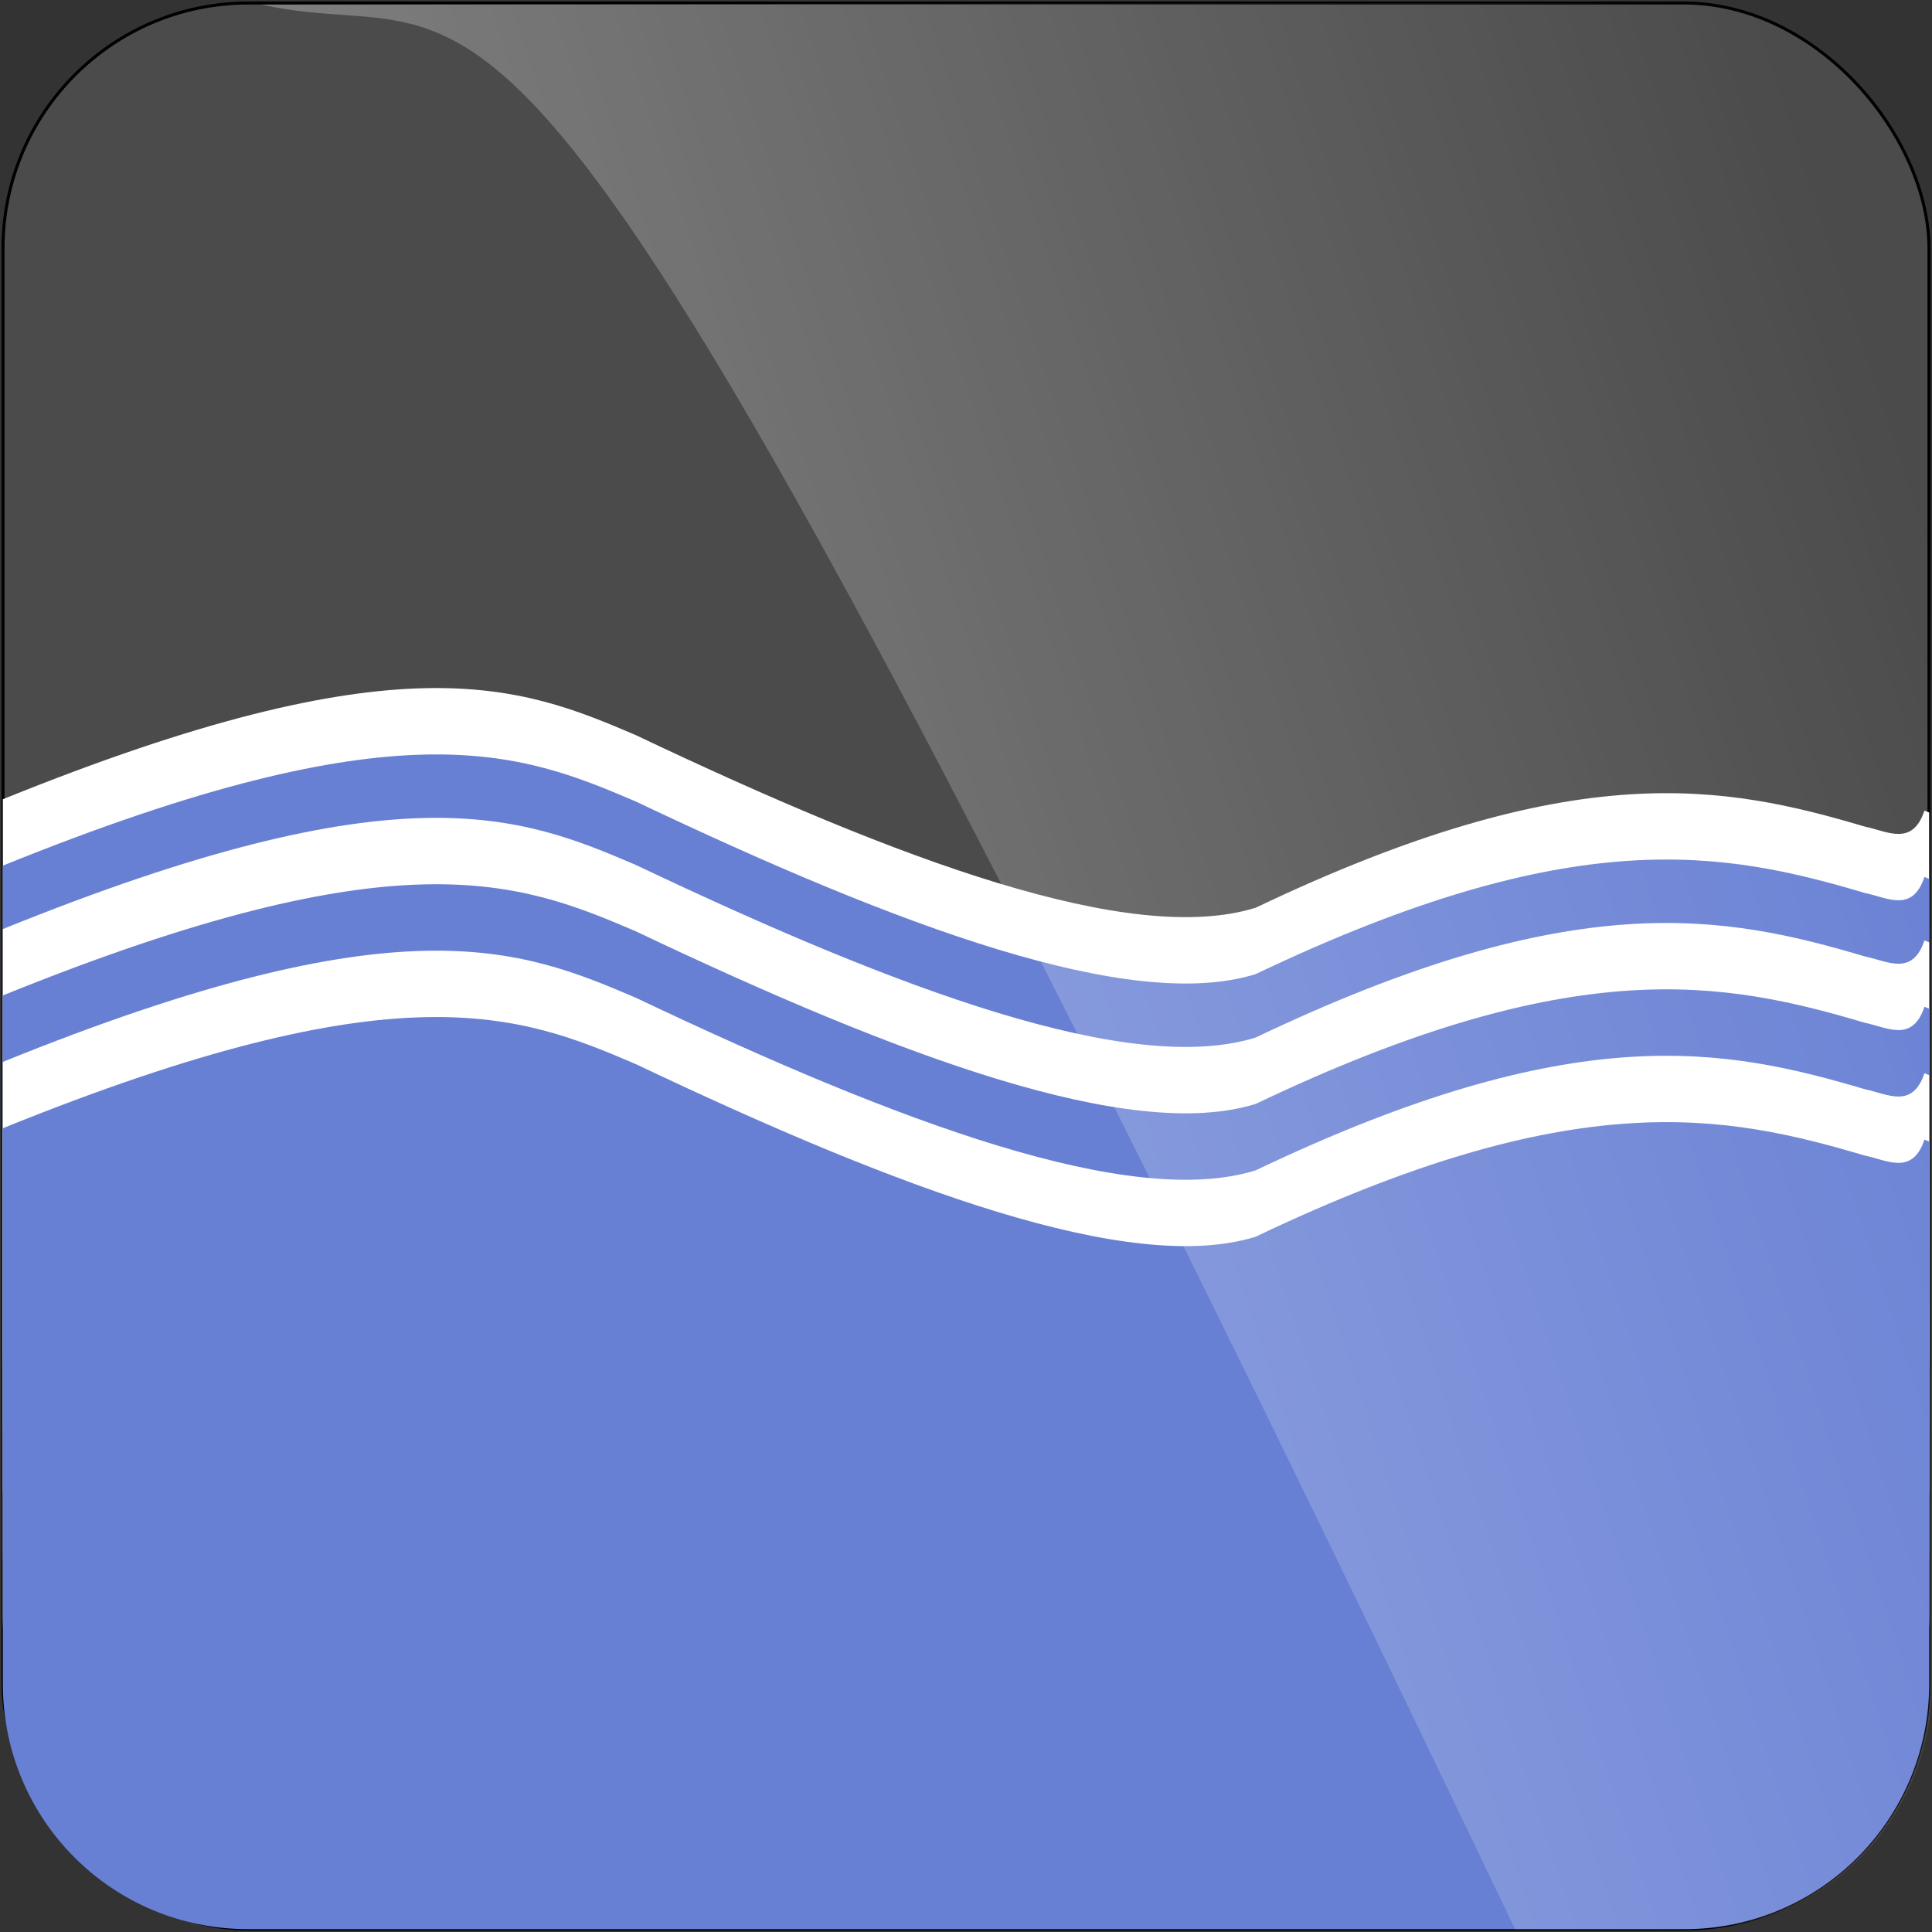 <?xml version="1.0" encoding="UTF-8" standalone="no"?>
<!-- Created with Inkscape (http://www.inkscape.org/) -->

<svg
   xmlns:dc="http://purl.org/dc/elements/1.1/"
   xmlns:cc="http://creativecommons.org/ns#"
   xmlns:rdf="http://www.w3.org/1999/02/22-rdf-syntax-ns#"
   xmlns:svg="http://www.w3.org/2000/svg"
   xmlns="http://www.w3.org/2000/svg"
   xmlns:xlink="http://www.w3.org/1999/xlink"
   xmlns:sodipodi="http://sodipodi.sourceforge.net/DTD/sodipodi-0.dtd"
   xmlns:inkscape="http://www.inkscape.org/namespaces/inkscape"
   width="64"
   height="64"
   id="svg2"
   version="1.1"
   inkscape:version="0.47 r22583"
   sodipodi:docname="Nouveau document 1">
  <rect width="100%" height="100%" fill="#333333" stroke="none"/>
  <defs
     id="defs4">
    <linearGradient
       id="linearGradient3728">
      <stop
         style="stop-color:#ffffff;stop-opacity:1;"
         offset="0"
         id="stop3730" />
      <stop
         style="stop-color:#ffffff;stop-opacity:0;"
         offset="1"
         id="stop3732" />
    </linearGradient>
    <inkscape:perspective
       sodipodi:type="inkscape:persp3d"
       inkscape:vp_x="0 : 526.18109 : 1"
       inkscape:vp_y="0 : 1000 : 0"
       inkscape:vp_z="744.09448 : 526.18109 : 1"
       inkscape:persp3d-origin="372.04724 : 350.78739 : 1"
       id="perspective10" />
    <inkscape:perspective
       id="perspective3598"
       inkscape:persp3d-origin="0.5 : 0.33333333 : 1"
       inkscape:vp_z="1 : 0.5 : 1"
       inkscape:vp_y="0 : 1000 : 0"
       inkscape:vp_x="0 : 0.5 : 1"
       sodipodi:type="inkscape:persp3d" />
    <inkscape:perspective
       id="perspective3629"
       inkscape:persp3d-origin="0.5 : 0.33333333 : 1"
       inkscape:vp_z="1 : 0.5 : 1"
       inkscape:vp_y="0 : 1000 : 0"
       inkscape:vp_x="0 : 0.5 : 1"
       sodipodi:type="inkscape:persp3d" />
    <inkscape:perspective
       id="perspective3655"
       inkscape:persp3d-origin="0.5 : 0.33333333 : 1"
       inkscape:vp_z="1 : 0.5 : 1"
       inkscape:vp_y="0 : 1000 : 0"
       inkscape:vp_x="0 : 0.5 : 1"
       sodipodi:type="inkscape:persp3d" />
    <inkscape:perspective
       id="perspective3683"
       inkscape:persp3d-origin="0.5 : 0.33333333 : 1"
       inkscape:vp_z="1 : 0.5 : 1"
       inkscape:vp_y="0 : 1000 : 0"
       inkscape:vp_x="0 : 0.5 : 1"
       sodipodi:type="inkscape:persp3d" />
    <inkscape:perspective
       id="perspective3711"
       inkscape:persp3d-origin="0.5 : 0.33333333 : 1"
       inkscape:vp_z="1 : 0.5 : 1"
       inkscape:vp_y="0 : 1000 : 0"
       inkscape:vp_x="0 : 0.5 : 1"
       sodipodi:type="inkscape:persp3d" />
    <linearGradient
       inkscape:collect="always"
       xlink:href="#linearGradient3728"
       id="linearGradient3734"
       x1="-61.594"
       y1="60.719"
       x2="-17.781"
       y2="46.324"
       gradientUnits="userSpaceOnUse"
       gradientTransform="translate(81.844,959.643)" />
  </defs>
  <sodipodi:namedview
     id="base"
     pagecolor="#ffffff"
     bordercolor="#666666"
     borderopacity="1.0"
     inkscape:pageopacity="0.0"
     inkscape:pageshadow="2"
     inkscape:zoom="2"
     inkscape:cx="-27.48071"
     inkscape:cy="1.9948132"
     inkscape:document-units="px"
     inkscape:current-layer="layer1"
     showgrid="false"
     inkscape:window-width="1278"
     inkscape:window-height="764"
     inkscape:window-x="0"
     inkscape:window-y="16"
     inkscape:window-maximized="1" />
  <g
     inkscape:label="Calque 1"
     inkscape:groupmode="layer"
     id="layer1"
     transform="translate(0,-988.362)">
    <rect
       style="color:#000000;fill:#4b4b4b;fill-opacity:1;fill-rule:nonzero;stroke:#000000;stroke-width:0.1;stroke-linecap:butt;stroke-linejoin:miter;stroke-miterlimit:4;stroke-opacity:1;stroke-dasharray:none;stroke-dashoffset:0;marker:none;visibility:visible;display:inline;overflow:visible;enable-background:accumulate"
       id="rect2816-2"
       width="63.8"
       height="63.8"
       x="0.1"
       y="988.462"
       ry="8.125"
       inkscape:transform-center-x="-70.714286"
       inkscape:transform-center-y="19.107143" />
    <path
       style="color:#000000;fill:#ffffff;fill-opacity:1;fill-rule:nonzero;stroke:#000000;stroke-width:0;stroke-linecap:butt;stroke-linejoin:miter;stroke-miterlimit:4;stroke-opacity:1;stroke-dasharray:none;stroke-dashoffset:0;marker:none;visibility:visible;display:inline;overflow:visible;enable-background:accumulate"
       d="m 0.094,1014.84 0,18.406 c 0,4.501 3.624,8.125 8.125,8.125 l 47.562,0 c 4.501,0 8.125,-3.624 8.125,-8.125 l 0,-17.969 -0.156,-0.062 c -0.401,1.198 -1.23,0.683 -1.969,0.531 -4.629,-1.369 -9.601,-2.368 -20.188,2.687 -4.141,1.282 -11.776,-1.558 -20.531,-5.719 -3.846,-1.649 -7.815,-3.206 -20.969,2.125 z"
       id="path3619-5-7-3"
       sodipodi:nodetypes="ccccccccccc" />
    <path
       style="color:#000000;fill:#6880d4;fill-opacity:1;fill-rule:nonzero;stroke:#000000;stroke-width:0;stroke-linecap:butt;stroke-linejoin:miter;stroke-miterlimit:4;stroke-opacity:1;stroke-dasharray:none;stroke-dashoffset:0;marker:none;visibility:visible;display:inline;overflow:visible;enable-background:accumulate"
       d="m 0.094,1017.038 0,18.406 c 0,4.501 3.624,8.125 8.125,8.125 l 47.562,0 c 4.501,0 8.125,-3.624 8.125,-8.125 l 0,-17.969 -0.156,-0.062 c -0.401,1.198 -1.23,0.683 -1.969,0.531 -4.629,-1.369 -9.601,-2.368 -20.188,2.688 -4.141,1.282 -11.776,-1.558 -20.531,-5.719 -3.846,-1.649 -7.815,-3.206 -20.969,2.125 z"
       id="path3619-4-0"
       sodipodi:nodetypes="ccccccccccc" />
    <path
       style="color:#000000;fill:#ffffff;fill-opacity:1;fill-rule:nonzero;stroke:#000000;stroke-width:0;stroke-linecap:butt;stroke-linejoin:miter;stroke-miterlimit:4;stroke-opacity:1;stroke-dasharray:none;stroke-dashoffset:0;marker:none;visibility:visible;display:inline;overflow:visible;enable-background:accumulate"
       d="m 0.094,1019.14 0,18.406 c 0,4.501 3.624,8.125 8.125,8.125 l 47.562,0 c 4.501,0 8.125,-3.624 8.125,-8.125 l 0,-17.969 -0.156,-0.062 c -0.401,1.198 -1.23,0.683 -1.969,0.531 -4.629,-1.369 -9.601,-2.368 -20.188,2.687 -4.141,1.282 -11.776,-1.558 -20.531,-5.719 -3.846,-1.649 -7.815,-3.206 -20.969,2.125 z"
       id="path3619-5-7"
       sodipodi:nodetypes="ccccccccccc" />
    <path
       style="color:#000000;fill:#6880d4;fill-opacity:1;fill-rule:nonzero;stroke:#000000;stroke-width:0;stroke-linecap:butt;stroke-linejoin:miter;stroke-miterlimit:4;stroke-opacity:1;stroke-dasharray:none;stroke-dashoffset:0;marker:none;visibility:visible;display:inline;overflow:visible;enable-background:accumulate"
       d="m 0.094,1021.338 0,18.406 c 0,4.501 3.624,8.125 8.125,8.125 l 47.562,0 c 4.501,0 8.125,-3.624 8.125,-8.125 l 0,-17.969 -0.156,-0.062 c -0.401,1.198 -1.23,0.683 -1.969,0.531 -4.629,-1.369 -9.601,-2.368 -20.188,2.688 -4.141,1.282 -11.776,-1.558 -20.531,-5.719 -3.846,-1.649 -7.815,-3.206 -20.969,2.125 z"
       id="path3619-4"
       sodipodi:nodetypes="ccccccccccc" />
    <path
       style="color:#000000;fill:#ffffff;fill-opacity:1;fill-rule:nonzero;stroke:#000000;stroke-width:0;stroke-linecap:butt;stroke-linejoin:miter;stroke-miterlimit:4;stroke-opacity:1;stroke-dasharray:none;stroke-dashoffset:0;marker:none;visibility:visible;display:inline;overflow:visible;enable-background:accumulate"
       d="m 0.094,1023.539 0,18.406 c 0,4.501 3.624,8.125 8.125,8.125 l 47.562,0 c 4.501,0 8.125,-3.624 8.125,-8.125 l 0,-17.969 -0.156,-0.062 c -0.401,1.198 -1.23,0.683 -1.969,0.531 -4.629,-1.369 -9.601,-2.368 -20.188,2.688 -4.141,1.282 -11.776,-1.558 -20.531,-5.719 -3.846,-1.649 -7.815,-3.206 -20.969,2.125 z"
       id="path3619-5"
       sodipodi:nodetypes="ccccccccccc" />
    <path
       style="color:#000000;fill:#6880d4;fill-opacity:1;fill-rule:nonzero;stroke:#000000;stroke-width:0;stroke-linecap:butt;stroke-linejoin:miter;stroke-miterlimit:4;stroke-opacity:1;stroke-dasharray:none;stroke-dashoffset:0;marker:none;visibility:visible;display:inline;overflow:visible;enable-background:accumulate"
       d="m 0.094,1025.737 0,18.406 c 0,4.501 3.624,8.125 8.125,8.125 l 47.562,0 c 4.501,0 8.125,-3.624 8.125,-8.125 l 0,-17.969 -0.156,-0.062 c -0.401,1.198 -1.23,0.683 -1.969,0.531 -4.629,-1.369 -9.601,-2.368 -20.188,2.688 -4.141,1.282 -11.776,-1.558 -20.531,-5.719 -3.846,-1.649 -7.815,-3.206 -20.969,2.125 z"
       id="path3619"
       sodipodi:nodetypes="ccccccccccc" />
    <path
       style="color:#000000;fill:url(#linearGradient3734);fill-opacity:1;fill-rule:nonzero;stroke:#000000;stroke-width:0;stroke-linecap:butt;stroke-linejoin:miter;stroke-miterlimit:4;stroke-opacity:1;stroke-dasharray:none;stroke-dashoffset:0;marker:none;visibility:visible;display:inline;overflow:visible;enable-background:accumulate;opacity:0.278"
       d="M 8.661,988.513 C 17.031,990.377 16.057,980.936 50.188,1052.268 l 5.688,0 c 4.501,0 8.125,-3.624 8.125,-8.125 l 0,-47.562 c 0,-4.501 -3.624,-8.125 -8.125,-8.125 l -47.214,0.057 z"
       id="rect2816-2-7"
       sodipodi:nodetypes="ccccccc" />
  </g>
</svg>
